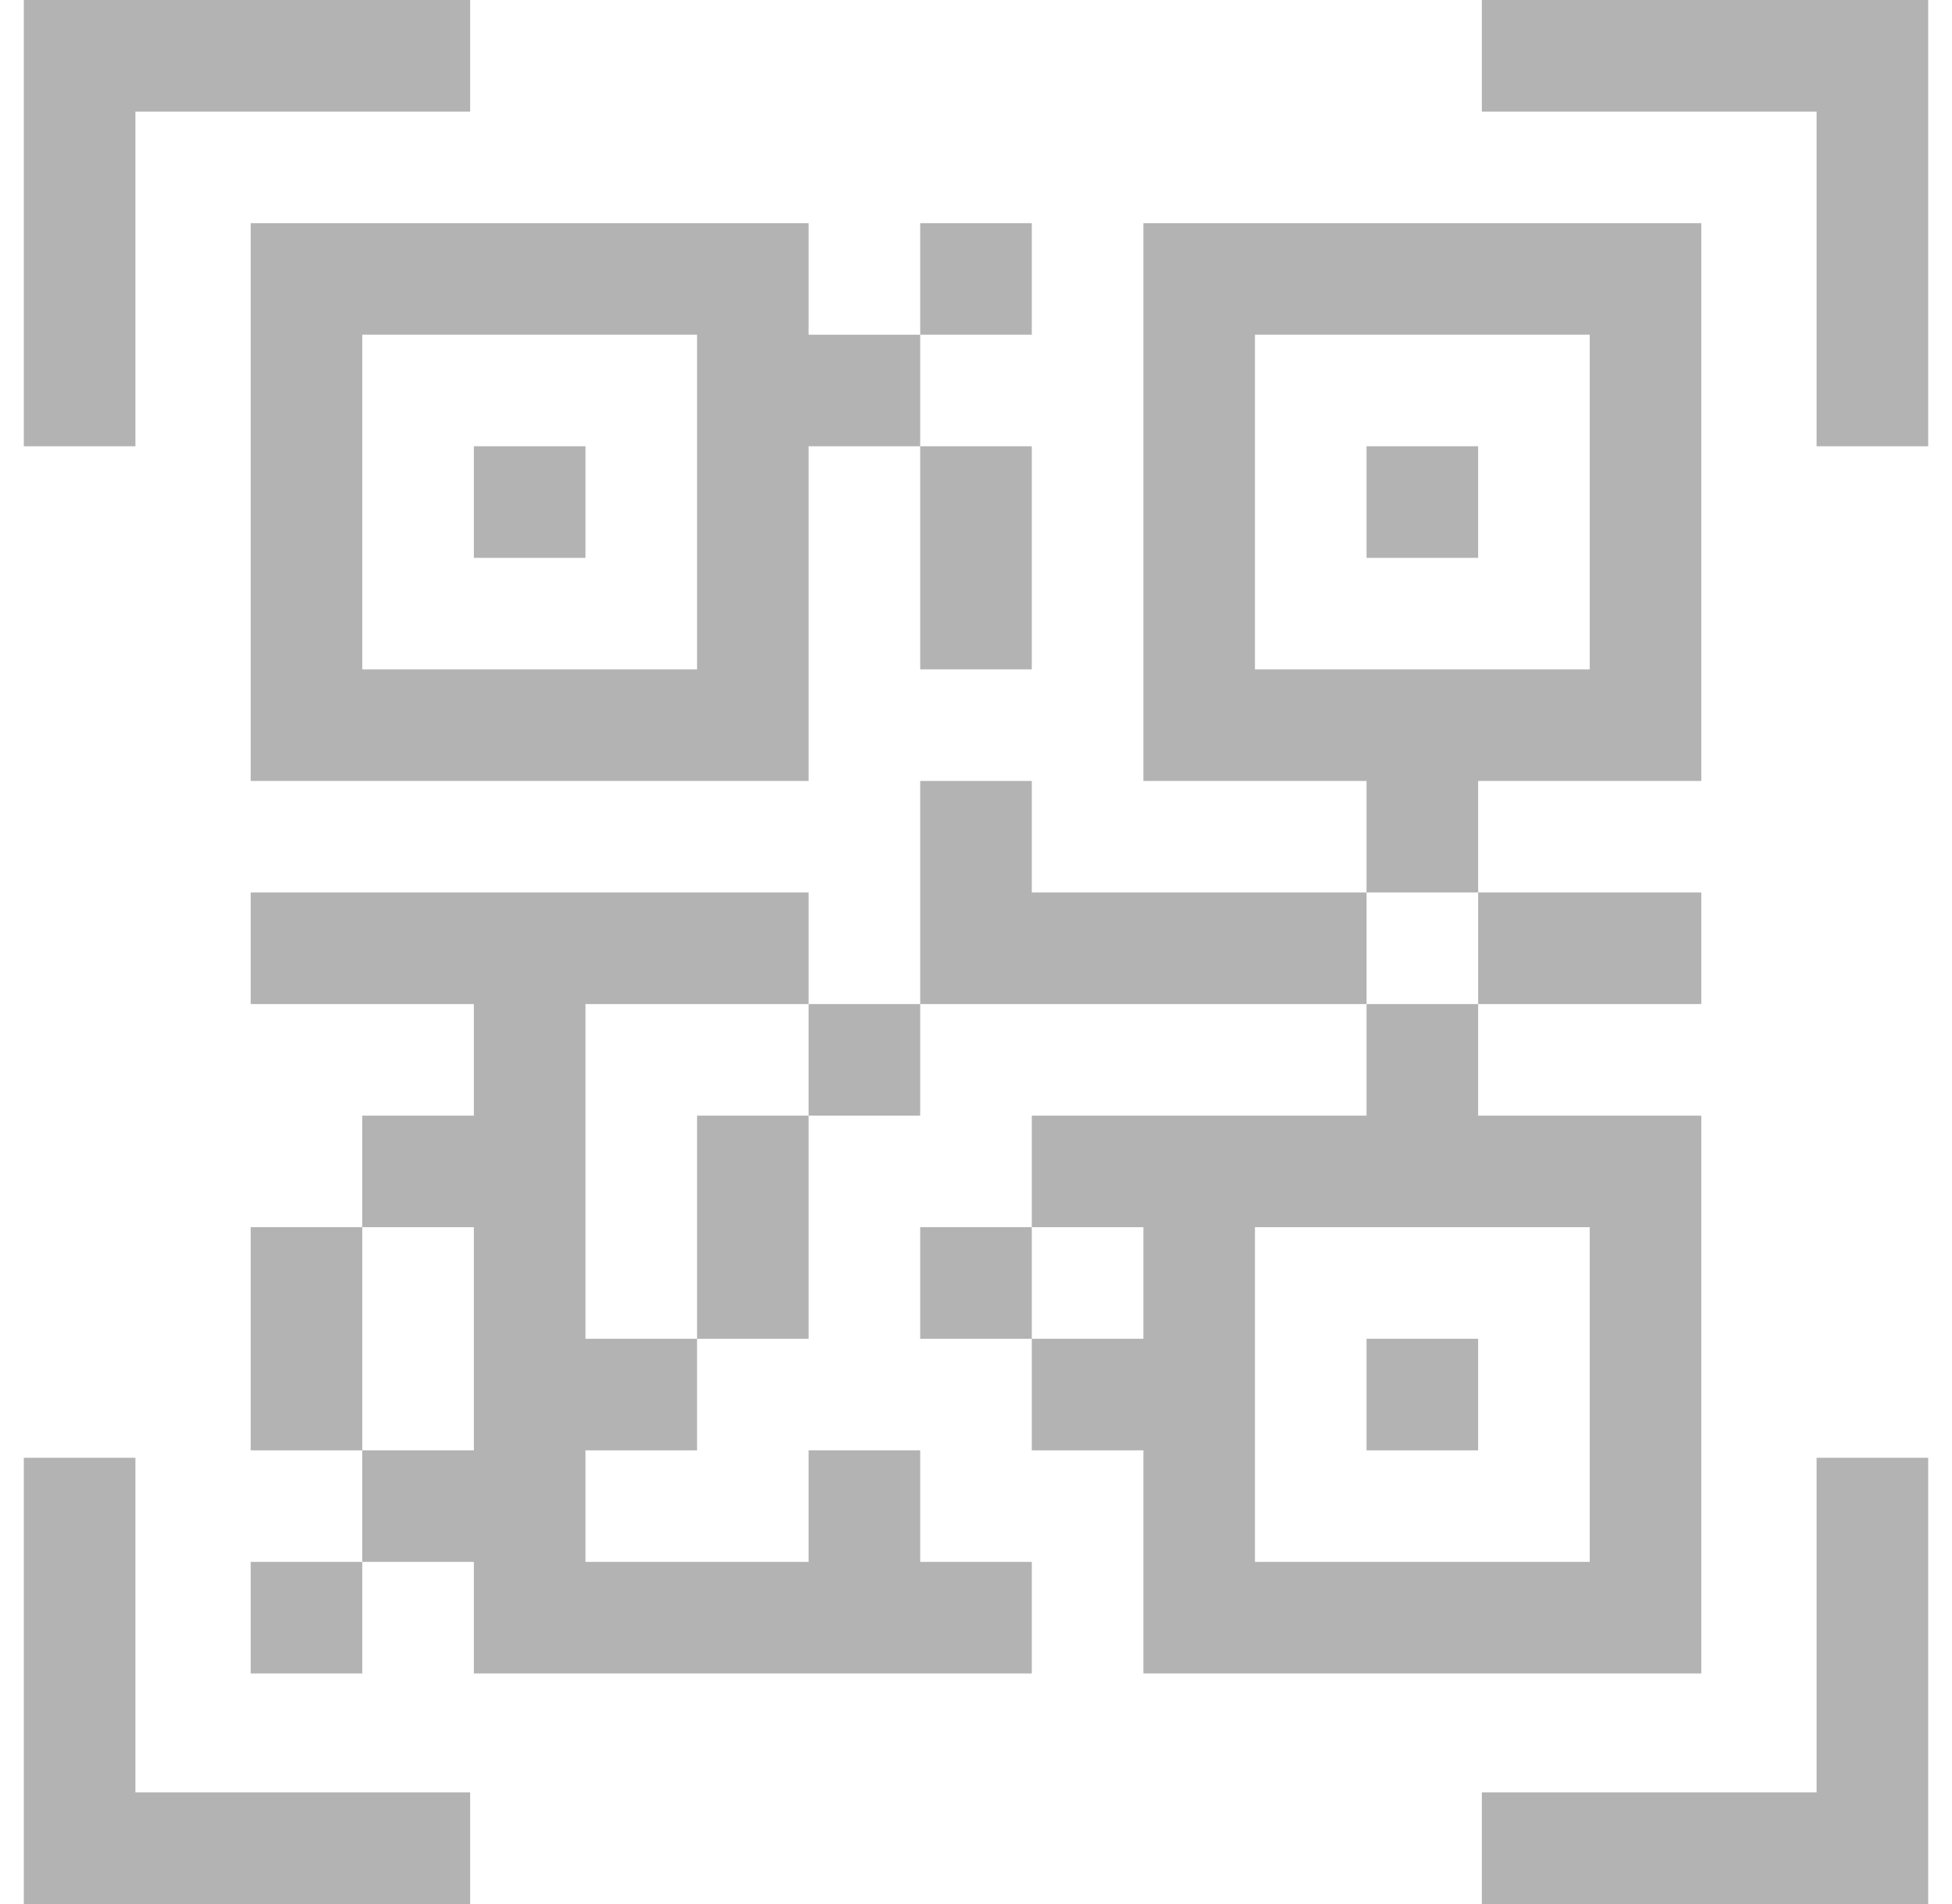 <svg width="41" height="40" viewBox="0 0 41 40" fill="none" xmlns="http://www.w3.org/2000/svg">
<g clip-path="url(#clip0_1609_11382)">
<path d="M28.703 21.094C29.477 21.094 30.25 21.094 31.047 21.094C31.047 21.867 31.047 22.641 31.047 23.438C32.594 23.438 34.141 23.438 35.734 23.438C35.734 27.305 35.734 31.172 35.734 35.156C31.867 35.156 28 35.156 24.016 35.156C24.016 33.609 24.016 32.062 24.016 30.469C23.242 30.469 22.469 30.469 21.672 30.469C21.672 29.695 21.672 28.922 21.672 28.125C22.445 28.125 23.219 28.125 24.016 28.125C24.016 27.352 24.016 26.578 24.016 25.781C23.242 25.781 22.469 25.781 21.672 25.781C21.672 25.008 21.672 24.234 21.672 23.438C23.992 23.438 26.312 23.438 28.703 23.438C28.703 22.664 28.703 21.891 28.703 21.094ZM26.359 25.781C26.359 28.102 26.359 30.422 26.359 32.812C28.68 32.812 31 32.812 33.391 32.812C33.391 30.492 33.391 28.172 33.391 25.781C31.07 25.781 28.75 25.781 26.359 25.781Z" fill="#B3B3B3"/>
<path d="M5.266 18.75C9.133 18.75 13 18.75 16.984 18.75C16.984 19.523 16.984 20.297 16.984 21.094C15.438 21.094 13.891 21.094 12.297 21.094C12.297 23.414 12.297 25.734 12.297 28.125C13.07 28.125 13.844 28.125 14.641 28.125C14.641 28.898 14.641 29.672 14.641 30.469C13.867 30.469 13.094 30.469 12.297 30.469C12.297 31.242 12.297 32.016 12.297 32.812C13.844 32.812 15.391 32.812 16.984 32.812C16.984 32.039 16.984 31.266 16.984 30.469C17.758 30.469 18.531 30.469 19.328 30.469C19.328 31.242 19.328 32.016 19.328 32.812C20.102 32.812 20.875 32.812 21.672 32.812C21.672 33.586 21.672 34.359 21.672 35.156C17.805 35.156 13.938 35.156 9.953 35.156C9.953 34.383 9.953 33.609 9.953 32.812C9.18 32.812 8.406 32.812 7.609 32.812C7.609 32.039 7.609 31.266 7.609 30.469C8.383 30.469 9.156 30.469 9.953 30.469C9.953 28.922 9.953 27.375 9.953 25.781C9.18 25.781 8.406 25.781 7.609 25.781C7.609 25.008 7.609 24.234 7.609 23.438C8.383 23.438 9.156 23.438 9.953 23.438C9.953 22.664 9.953 21.891 9.953 21.094C8.406 21.094 6.859 21.094 5.266 21.094C5.266 20.32 5.266 19.547 5.266 18.75Z" fill="#B3B3B3"/>
<path d="M24.016 4.688C27.883 4.688 31.75 4.688 35.734 4.688C35.734 8.555 35.734 12.422 35.734 16.406C34.188 16.406 32.641 16.406 31.047 16.406C31.047 17.18 31.047 17.953 31.047 18.75C30.273 18.75 29.5 18.75 28.703 18.75C28.703 17.977 28.703 17.203 28.703 16.406C27.156 16.406 25.609 16.406 24.016 16.406C24.016 12.539 24.016 8.672 24.016 4.688ZM26.359 7.031C26.359 9.352 26.359 11.672 26.359 14.062C28.68 14.062 31 14.062 33.391 14.062C33.391 11.742 33.391 9.422 33.391 7.031C31.07 7.031 28.75 7.031 26.359 7.031Z" fill="#B3B3B3"/>
<path d="M5.266 4.688C9.133 4.688 13 4.688 16.984 4.688C16.984 5.461 16.984 6.234 16.984 7.031C17.758 7.031 18.531 7.031 19.328 7.031C19.328 7.805 19.328 8.578 19.328 9.375C18.555 9.375 17.781 9.375 16.984 9.375C16.984 11.695 16.984 14.016 16.984 16.406C13.117 16.406 9.25 16.406 5.266 16.406C5.266 12.539 5.266 8.672 5.266 4.688ZM7.609 7.031C7.609 9.352 7.609 11.672 7.609 14.062C9.93 14.062 12.25 14.062 14.641 14.062C14.641 11.742 14.641 9.422 14.641 7.031C12.32 7.031 10 7.031 7.609 7.031Z" fill="#B3B3B3"/>
<path d="M38.156 30.625C38.93 30.625 39.703 30.625 40.5 30.625C40.5 33.719 40.5 36.812 40.5 40C37.406 40 34.312 40 31.125 40C31.125 39.227 31.125 38.453 31.125 37.656C33.445 37.656 35.766 37.656 38.156 37.656C38.156 35.336 38.156 33.016 38.156 30.625Z" fill="#B3B3B3"/>
<path d="M0.5 30.625C1.273 30.625 2.047 30.625 2.844 30.625C2.844 32.945 2.844 35.266 2.844 37.656C5.164 37.656 7.484 37.656 9.875 37.656C9.875 38.43 9.875 39.203 9.875 40C6.781 40 3.688 40 0.5 40C0.5 36.906 0.5 33.812 0.5 30.625Z" fill="#B3B3B3"/>
<path d="M31.125 0C34.219 0 37.312 0 40.5 0C40.5 3.094 40.5 6.188 40.5 9.375C39.727 9.375 38.953 9.375 38.156 9.375C38.156 7.055 38.156 4.734 38.156 2.344C35.836 2.344 33.516 2.344 31.125 2.344C31.125 1.57 31.125 0.797 31.125 0Z" fill="#B3B3B3"/>
<path d="M0.5 0C3.594 0 6.688 0 9.875 0C9.875 0.773 9.875 1.547 9.875 2.344C7.555 2.344 5.234 2.344 2.844 2.344C2.844 4.664 2.844 6.984 2.844 9.375C2.07 9.375 1.297 9.375 0.5 9.375C0.5 6.281 0.5 3.188 0.5 0Z" fill="#B3B3B3"/>
<path d="M19.328 16.406C20.102 16.406 20.875 16.406 21.672 16.406C21.672 17.18 21.672 17.953 21.672 18.75C23.992 18.75 26.312 18.75 28.703 18.75C28.703 19.523 28.703 20.297 28.703 21.094C25.609 21.094 22.516 21.094 19.328 21.094C19.328 19.547 19.328 18 19.328 16.406Z" fill="#B3B3B3"/>
<path d="M5.266 25.781C6.039 25.781 6.812 25.781 7.609 25.781C7.609 27.328 7.609 28.875 7.609 30.469C6.836 30.469 6.062 30.469 5.266 30.469C5.266 28.922 5.266 27.375 5.266 25.781Z" fill="#B3B3B3"/>
<path d="M14.641 23.438C15.414 23.438 16.188 23.438 16.984 23.438C16.984 24.984 16.984 26.531 16.984 28.125C16.211 28.125 15.438 28.125 14.641 28.125C14.641 26.578 14.641 25.031 14.641 23.438Z" fill="#B3B3B3"/>
<path d="M31.047 18.75C32.594 18.75 34.141 18.75 35.734 18.75C35.734 19.523 35.734 20.297 35.734 21.094C34.188 21.094 32.641 21.094 31.047 21.094C31.047 20.32 31.047 19.547 31.047 18.75Z" fill="#B3B3B3"/>
<path d="M19.328 9.375C20.102 9.375 20.875 9.375 21.672 9.375C21.672 10.922 21.672 12.469 21.672 14.062C20.898 14.062 20.125 14.062 19.328 14.062C19.328 12.516 19.328 10.969 19.328 9.375Z" fill="#B3B3B3"/>
<path d="M5.266 32.812C6.039 32.812 6.812 32.812 7.609 32.812C7.609 33.586 7.609 34.359 7.609 35.156C6.836 35.156 6.062 35.156 5.266 35.156C5.266 34.383 5.266 33.609 5.266 32.812Z" fill="#B3B3B3"/>
<path d="M28.703 28.125C29.477 28.125 30.25 28.125 31.047 28.125C31.047 28.898 31.047 29.672 31.047 30.469C30.273 30.469 29.5 30.469 28.703 30.469C28.703 29.695 28.703 28.922 28.703 28.125Z" fill="#B3B3B3"/>
<path d="M19.328 25.781C20.102 25.781 20.875 25.781 21.672 25.781C21.672 26.555 21.672 27.328 21.672 28.125C20.898 28.125 20.125 28.125 19.328 28.125C19.328 27.352 19.328 26.578 19.328 25.781Z" fill="#B3B3B3"/>
<path d="M16.984 21.094C17.758 21.094 18.531 21.094 19.328 21.094C19.328 21.867 19.328 22.641 19.328 23.438C18.555 23.438 17.781 23.438 16.984 23.438C16.984 22.664 16.984 21.891 16.984 21.094Z" fill="#B3B3B3"/>
<path d="M28.703 9.375C29.477 9.375 30.25 9.375 31.047 9.375C31.047 10.148 31.047 10.922 31.047 11.719C30.273 11.719 29.5 11.719 28.703 11.719C28.703 10.945 28.703 10.172 28.703 9.375Z" fill="#B3B3B3"/>
<path d="M9.953 9.375C10.727 9.375 11.5 9.375 12.297 9.375C12.297 10.148 12.297 10.922 12.297 11.719C11.523 11.719 10.75 11.719 9.953 11.719C9.953 10.945 9.953 10.172 9.953 9.375Z" fill="#B3B3B3"/>
<path d="M19.328 4.688C20.102 4.688 20.875 4.688 21.672 4.688C21.672 5.461 21.672 6.234 21.672 7.031C20.898 7.031 20.125 7.031 19.328 7.031C19.328 6.258 19.328 5.484 19.328 4.688Z" fill="#B3B3B3"/>
</g>
<defs>
<clipPath id="clip0_1609_11382">
<rect width="40" height="40" fill="white" transform="translate(0.5)"/>
</clipPath>
</defs>
</svg>
